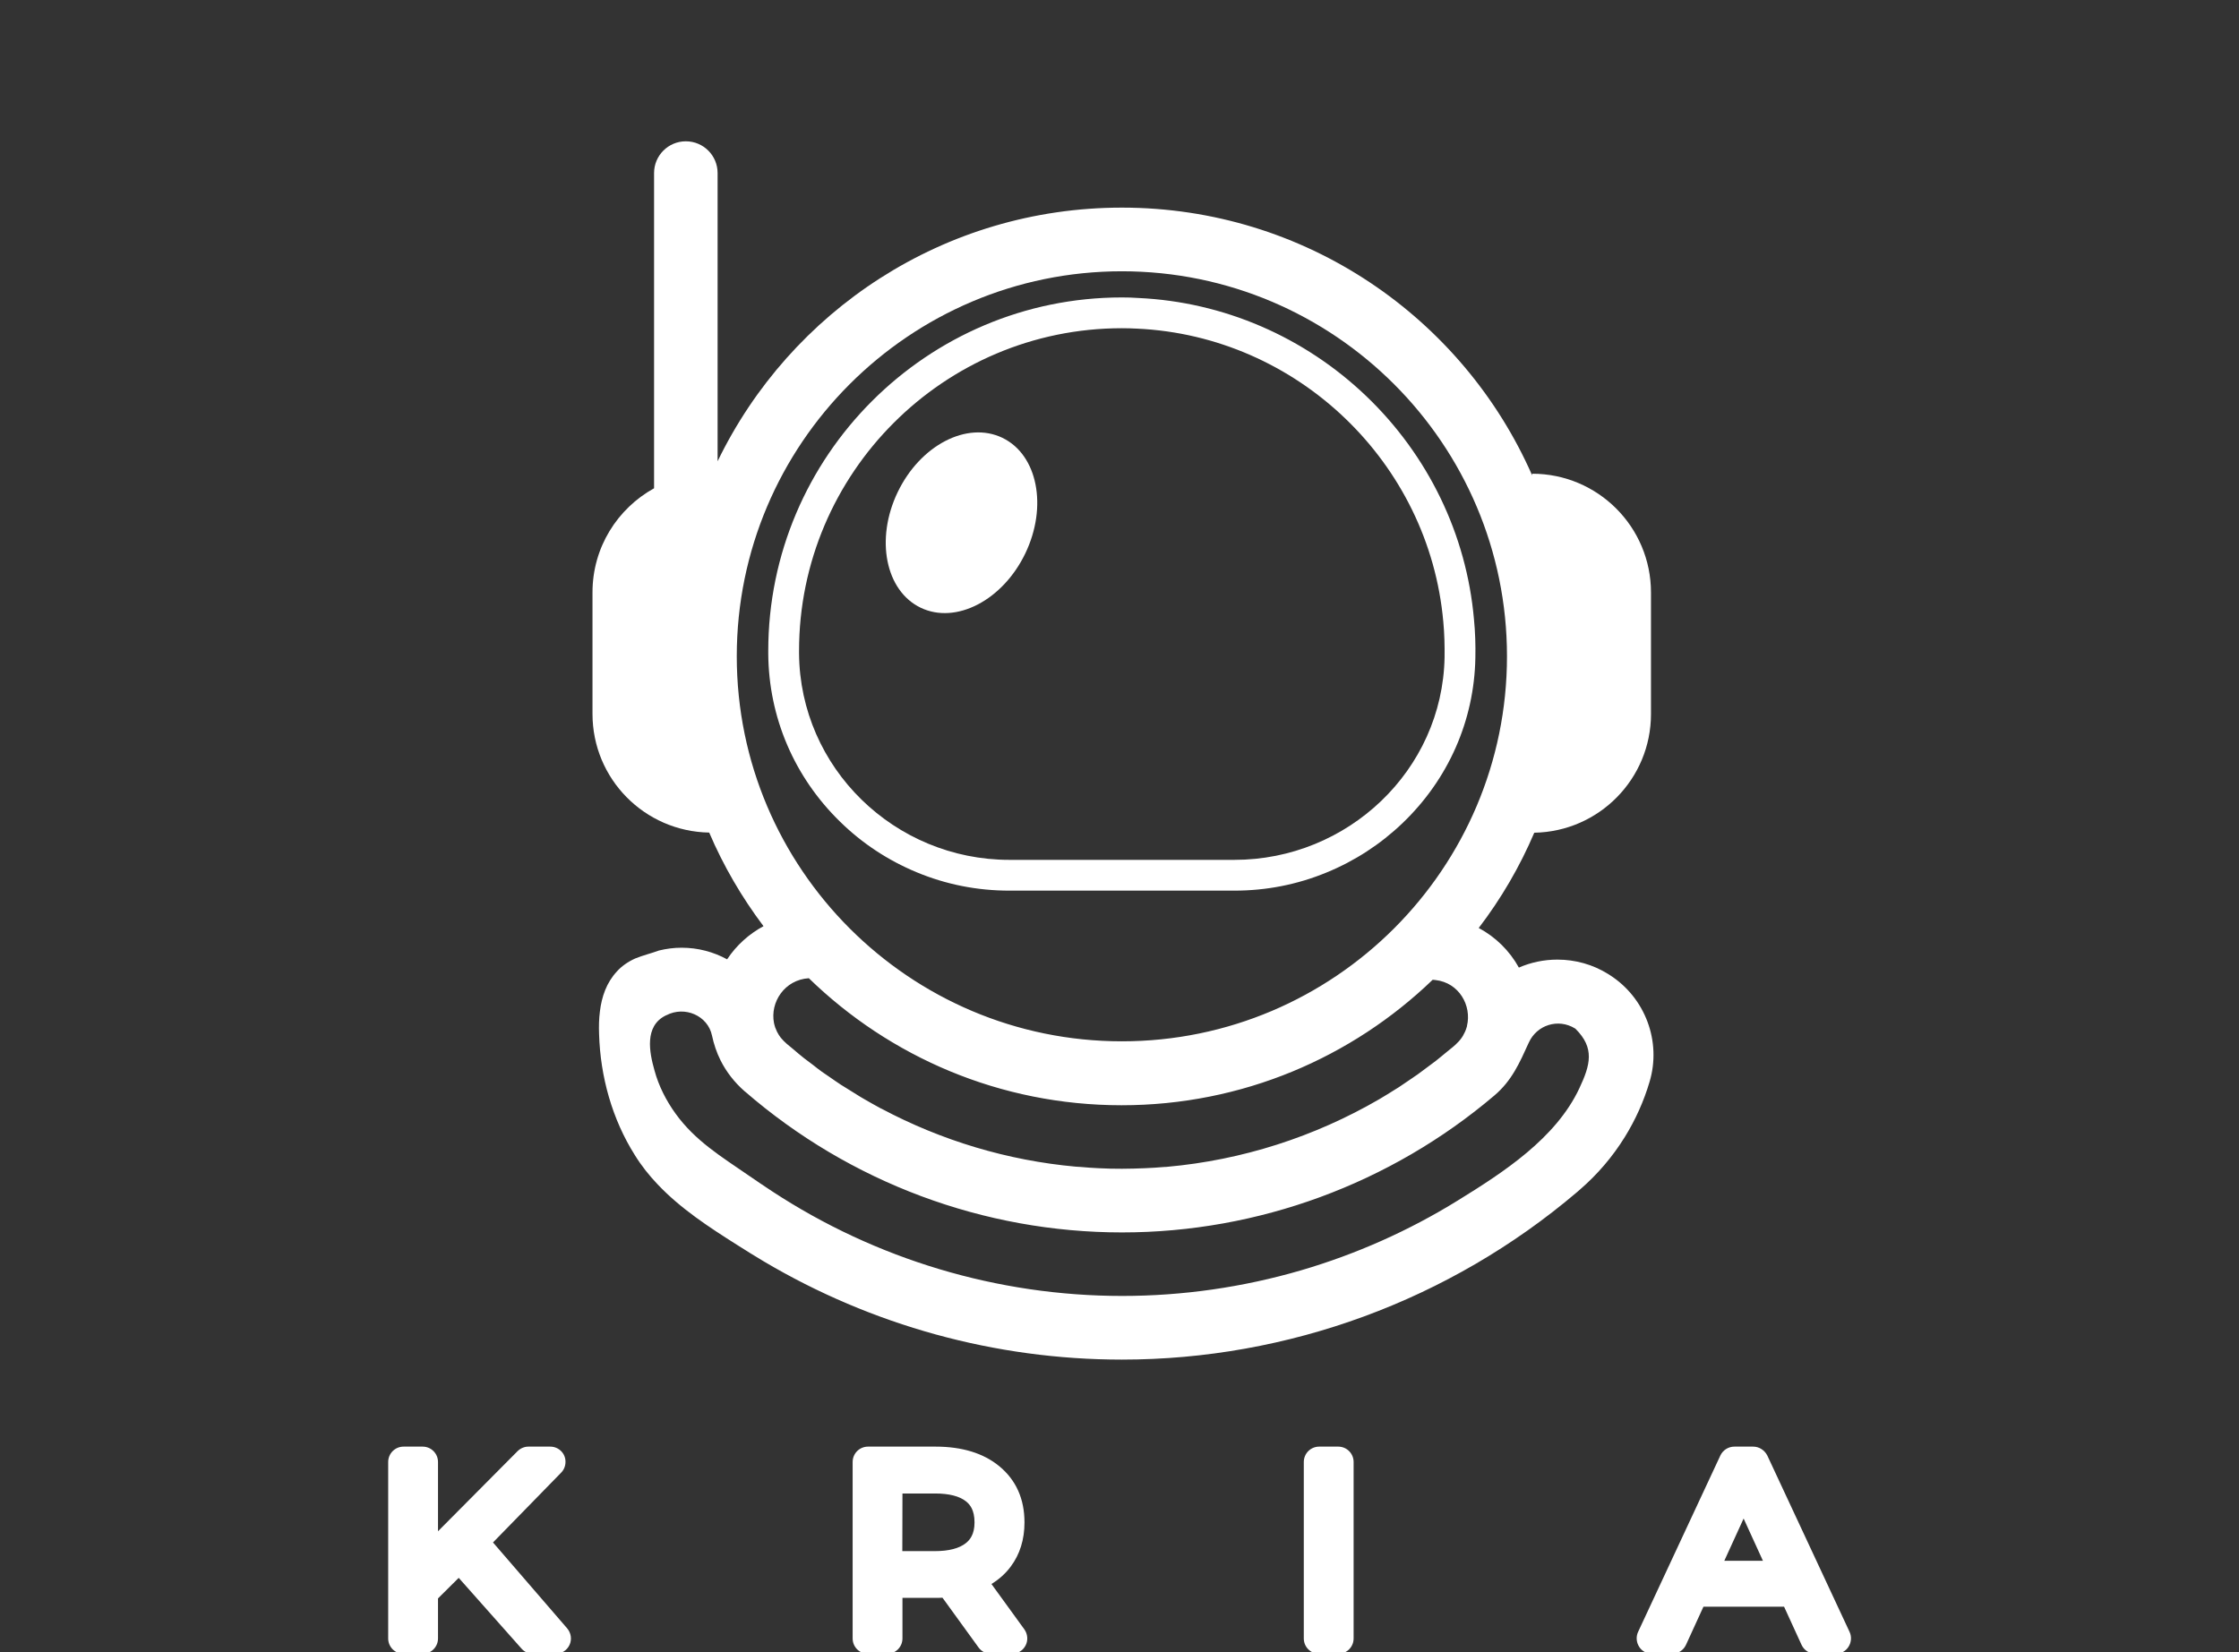 <?xml version="1.0" encoding="utf-8"?>
<!-- Generator: Adobe Illustrator 24.0.2, SVG Export Plug-In . SVG Version: 6.00 Build 0)  -->
<svg version="1.1" id="Camada_1" xmlns="http://www.w3.org/2000/svg" xmlns:xlink="http://www.w3.org/1999/xlink" x="0px" y="0px"
	 viewBox="0 0 1600 1181.1" style="enable-background:new 0 0 1600 1181.1;" xml:space="preserve">
<rect x="0" y="0" width="1600" height="1181.1" fill="#333333" stroke="none"/>
<style type="text/css">
	.st0{opacity:0.2;fill:url(#SVGID_1_);enable-background:new    ;}
	.st1{opacity:0.2;fill:url(#SVGID_2_);enable-background:new    ;}
	.st2{opacity:0.25;fill:url(#SVGID_3_);enable-background:new    ;}
	.st3{opacity:0.25;fill:url(#SVGID_4_);enable-background:new    ;}
	.st4{opacity:0.2;fill:url(#SVGID_5_);enable-background:new    ;}
	.st5{fill:#FFFFFF;}
	.st6{fill:#A27BFC;}
	.st7{opacity:0.2;fill:url(#SVGID_6_);enable-background:new    ;}
	.st8{opacity:0.25;fill:url(#SVGID_7_);enable-background:new    ;}
	.st9{opacity:0.25;fill:url(#SVGID_8_);enable-background:new    ;}
</style>
<g>
	
		<linearGradient id="SVGID_1_" gradientUnits="userSpaceOnUse" x1="-39.684" y1="353.808" x2="-466.485" y2="443.741" gradientTransform="matrix(1 0 0 -1 0 1184)">
		<stop  offset="0" style="stop-color:#F2B224"/>
		<stop  offset="1" style="stop-color:#0000FF"/>
	</linearGradient>
	<circle class="st0" cx="-433.5" cy="747.2" r="266.3"/>
	
		<linearGradient id="SVGID_2_" gradientUnits="userSpaceOnUse" x1="-724.35" y1="1202.11" x2="-905.683" y2="826.999" gradientTransform="matrix(1 0 0 -1 0 1184)">
		<stop  offset="0" style="stop-color:#F2B224"/>
		<stop  offset="1" style="stop-color:#00FF00"/>
	</linearGradient>
	<circle class="st1" cx="-857.2" cy="256.8" r="310.6"/>
	
		<linearGradient id="SVGID_3_" gradientUnits="userSpaceOnUse" x1="-1599.133" y1="543.982" x2="-1048.856" y2="341.188" gradientTransform="matrix(1 0 0 -1 0 1184)">
		<stop  offset="0" style="stop-color:#A7679F"/>
		<stop  offset="8.513689e-02" style="stop-color:#B15C8D"/>
		<stop  offset="0.401" style="stop-color:#D23551"/>
		<stop  offset="0.67" style="stop-color:#EA1825"/>
		<stop  offset="0.878" style="stop-color:#F9070A"/>
		<stop  offset="1" style="stop-color:#FF0000"/>
	</linearGradient>
	<circle class="st2" cx="-1291.7" cy="753.3" r="280.7"/>
</g>
<linearGradient id="SVGID_4_" gradientUnits="userSpaceOnUse" x1="2806.106" y1="848.413" x2="3647.785" y2="778.826" gradientTransform="matrix(-1 0 0 1 1600 -483.2)">
	<stop  offset="0" style="stop-color:#009BCC"/>
	<stop  offset="1" style="stop-color:#C5CB4E"/>
</linearGradient>
<path class="st3" d="M-1064.1,328c0-225.2-327.6-416.1-456.3-482.4c-32-16.5-70.1-16.5-102.1,0C-1751.4-88.1-2079,102.8-2079,328
	c0,280.2,227.2,507.4,507.4,507.4C-1291.3,835.4-1064.1,608.2-1064.1,328z"/>
<linearGradient id="SVGID_5_" gradientUnits="userSpaceOnUse" x1="875.792" y1="-1276.08" x2="1391.507" y2="-1318.718" gradientTransform="matrix(1 0 0 -1 0 1184)">
	<stop  offset="0" style="stop-color:#F2B224"/>
	<stop  offset="0.457" style="stop-color:#E4704B"/>
	<stop  offset="1" style="stop-color:#D13F8A"/>
</linearGradient>
<circle class="st4" cx="1099.8" cy="2478.6" r="310.6"/>
<g>
	<g>
		<path class="st5" d="M380.9,1176.6c-1.6,0-3.1-0.7-4.1-1.8l-48.7-54.9l-20.5,20.4v30.9c0,3-2.5,5.5-5.5,5.5h-13.6
			c-3,0-5.5-2.5-5.5-5.5V1045c0-3,2.5-5.5,5.5-5.5H302c3,0,5.5,2.5,5.5,5.5v62.8l66.2-66.7c1-1,2.4-1.6,3.9-1.6h15.6
			c2.2,0,4.2,1.3,5.1,3.4c0.9,2,0.4,4.4-1.1,6l-52.2,53.5l56.3,65.2c1.4,1.6,1.7,3.9,0.8,5.9s-2.8,3.2-5,3.2h-16.2L380.9,1176.6
			L380.9,1176.6z"/>
		<path class="st5" d="M393.2,1045L393.2,1045 M393.2,1045l-55.7,57.1l59.6,69h-16.2l-52.6-59.3L302,1138v33.1h-13.6V1045H302v76.2
			l75.6-76.2H393.2 M393.2,1034L393.2,1034h-15.6c-2.9,0-5.7,1.2-7.8,3.3l-56.8,57.2V1045c0-6.1-4.9-11-11-11h-13.6
			c-6.1,0-11,4.9-11,11v126.1c0,6.1,4.9,11,11,11H302c6.1,0,11-4.9,11-11v-28.6l14.8-14.7l44.9,50.6c2.1,2.4,5.1,3.7,8.2,3.7H397
			c4.3,0,8.2-2.5,10-6.4s1.1-8.5-1.7-11.8l-53-61.4l48.6-49.8c2-2,3.2-4.7,3.2-7.8C404.2,1038.9,399.3,1034,393.2,1034L393.2,1034z
			 M393.2,1056L393.2,1056L393.2,1056L393.2,1056z"/>
	</g>
	<g>
		<path class="st5" d="M708.2,1176.6c-1.8,0-3.4-0.8-4.5-2.3l-27.6-38c-2.5,0.2-5.1,0.3-7.7,0.3h-29.1v34.5c0,3-2.5,5.5-5.5,5.5
			h-13.6c-3,0-5.5-2.5-5.5-5.5V1045c0-3,2.5-5.5,5.5-5.5h48.2c17.7,0,31.8,4.3,42.1,12.8c10.6,8.7,16,20.8,16,35.9
			c0,11-2.9,20.5-8.7,28.2c-4.4,5.9-10.3,10.6-17.5,13.9l27.2,37.5c1.2,1.7,1.4,3.9,0.5,5.7c-0.9,1.8-2.8,3-4.9,3L708.2,1176.6
			L708.2,1176.6z M668.1,1114.3c11.4,0,20-2.4,25.8-7c5.4-4.5,8.1-10.7,8.1-19c0-8.5-2.6-14.8-8.1-19.2c-5.7-4.6-14.4-7-25.8-7
			h-28.7v52.2H668.1z"/>
		<path class="st5" d="M668.5,1045c16.4,0,29.3,3.8,38.6,11.5s14,18.3,14,31.7c0,9.8-2.5,18.2-7.6,24.9
			c-5.1,6.8-12.4,11.7-21.8,14.7l31.4,43.2h-14.9l-29.4-40.5c-3.3,0.4-6.7,0.5-10.3,0.5h-34.6v40h-13.6v-126L668.5,1045
			 M633.9,1119.8h34.2c12.7,0,22.5-2.8,29.2-8.3s10.1-13.3,10.1-23.2c0-10.2-3.4-18-10.1-23.5c-6.7-5.5-16.5-8.2-29.2-8.2h-34.2
			V1119.8 M668.5,1034h-48.2c-6.1,0-11,4.9-11,11v126.1c0,6.1,4.9,11,11,11h13.6c6.1,0,11-4.9,11-11v-29h23.6c1.7,0,3.4,0,5-0.1
			l25.8,35.6c2.1,2.9,5.4,4.5,8.9,4.5h14.9c4.1,0,7.9-2.3,9.8-6c1.9-3.7,1.5-8.1-0.9-11.5l-23.5-32.4c5.5-3.4,10.1-7.5,13.8-12.5
			c6.5-8.7,9.8-19.3,9.8-31.5c0-16.8-6-30.3-18-40.2C702.8,1038.7,687.5,1034,668.5,1034L668.5,1034z M644.9,1067.5h23.2
			c10.1,0,17.6,1.9,22.3,5.7c2.6,2.1,6,5.9,6,15c0,8.7-3.5,12.6-6.1,14.7c-4.7,3.8-12.2,5.8-22.3,5.8h-23.2L644.9,1067.5
			L644.9,1067.5z"/>
	</g>
	<g>
		<path class="st5" d="M942.7,1176.6c-3,0-5.5-2.5-5.5-5.5V1045c0-3,2.5-5.5,5.5-5.5h13.6c3,0,5.5,2.5,5.5,5.5v126.1
			c0,3-2.5,5.5-5.5,5.5H942.7z"/>
		<path class="st5" d="M956.3,1045v126.1h-13.6V1045H956.3 M956.3,1034h-13.6c-6.1,0-11,4.9-11,11v126.1c0,6.1,4.9,11,11,11h13.6
			c6.1,0,11-4.9,11-11V1045C967.3,1038.9,962.4,1034,956.3,1034L956.3,1034z"/>
	</g>
	<g>
		<path class="st5" d="M1297.3,1176.6c-2.2,0-4.1-1.3-5-3.2l-14-30.5h-64.7l-14,30.5c-0.9,2-2.8,3.2-5,3.2h-14.2
			c-1.9,0-3.6-1-4.6-2.5c-1-1.6-1.1-3.6-0.3-5.3l58.8-126.1c0.9-1.9,2.8-3.2,5-3.2h13.4c2.1,0,4.1,1.2,5,3.2l58.8,126.1
			c0.8,1.7,0.7,3.7-0.3,5.3c-1,1.6-2.8,2.5-4.6,2.5H1297.3z M1268.3,1121.1l-22.3-49l-22.3,49H1268.3z"/>
		<path class="st5" d="M1252.8,1045l58.8,126.1h-14.3l-15.4-33.7h-71.7l-15.4,33.7h-14.2l58.8-126.1H1252.8 M1215.1,1126.6h61.8
			l-30.9-67.7L1215.1,1126.6 M1252.8,1034h-13.4c-4.3,0-8.2,2.5-10,6.3l-58.8,126.1c-1.6,3.4-1.3,7.4,0.7,10.6s5.5,5.1,9.3,5.1h14.2
			c4.3,0,8.2-2.5,10-6.4l12.5-27.3h57.6l12.5,27.3c1.8,3.9,5.7,6.4,10,6.4h14.3c3.8,0,7.3-1.9,9.3-5.1s2.3-7.2,0.7-10.6l-58.8-126.1
			C1260.9,1036.5,1257.1,1034,1252.8,1034L1252.8,1034z M1232.2,1115.6l13.8-30.2l13.8,30.2H1232.2L1232.2,1115.6z"/>
	</g>
</g>
<g>
	<g>
		<path class="st6" d="M498.1,1296.9c-2.3-1.2-4.1-3-5.5-5.2s-2-4.7-2-7.5s0.7-5.3,2-7.5s3.1-3.9,5.4-5.1s5-1.9,7.9-1.9
			c2.8,0,5.2,0.6,7.3,1.7c2.1,1.1,3.7,2.8,4.7,4.9l-5.1,3c-0.8-1.3-1.8-2.3-3-2.9c-1.2-0.7-2.6-1-4-1c-2.5,0-4.5,0.8-6.1,2.4
			s-2.4,3.8-2.4,6.4s0.8,4.8,2.4,6.4s3.7,2.4,6.2,2.4c1.4,0,2.8-0.3,4-1s2.2-1.6,3-2.9l5.1,3c-1.1,2.1-2.7,3.8-4.8,4.9
			c-2.1,1.1-4.5,1.7-7.3,1.7C503.1,1298.7,500.4,1298.1,498.1,1296.9z"/>
		<path class="st6" d="M545.4,1269.8v6.3c-0.6-0.1-1.1-0.2-1.5-0.2c-2.6,0-4.6,0.8-6,2.3s-2.2,3.7-2.2,6.5v13.7h-6.6v-28.3h6.3v4.1
			C537.3,1271.3,540.6,1269.8,545.4,1269.8z"/>
		<path class="st6" d="M556.7,1264.3c-0.8-0.8-1.2-1.7-1.2-2.8c0-1.1,0.4-2.1,1.2-2.8c0.8-0.8,1.8-1.1,3-1.1s2.2,0.4,3,1.1
			s1.2,1.6,1.2,2.7c0,1.2-0.4,2.1-1.2,2.9s-1.8,1.2-3,1.2C558.5,1265.4,557.5,1265.1,556.7,1264.3z M556.3,1270.1h6.6v28.3h-6.6
			V1270.1z"/>
		<path class="st6" d="M597.3,1272.8c2.2,2,3.3,5,3.3,9v16.6h-6.2v-3.4c-0.8,1.2-2,2.2-3.5,2.8c-1.5,0.7-3.3,1-5.4,1s-4-0.4-5.6-1.1
			s-2.8-1.7-3.7-3s-1.3-2.7-1.3-4.4c0-2.5,0.9-4.6,2.8-6.1c1.9-1.5,4.9-2.3,8.9-2.3h7.3v-0.4c0-2-0.6-3.5-1.8-4.6s-2.9-1.6-5.3-1.6
			c-1.6,0-3.2,0.2-4.7,0.7s-2.8,1.2-3.9,2.1l-2.6-4.8c1.5-1.1,3.3-2,5.3-2.6s4.3-0.9,6.6-0.9
			C591.9,1269.8,595.1,1270.8,597.3,1272.8z M591.3,1292.8c1.3-0.8,2.2-1.8,2.7-3.3v-3.3h-6.8c-3.8,0-5.7,1.3-5.7,3.8
			c0,1.2,0.5,2.2,1.4,2.9c1,0.7,2.3,1.1,4,1.1C588.5,1293.9,590,1293.5,591.3,1292.8z"/>
		<path class="st6" d="M631.4,1296.8c-0.8,0.6-1.7,1.1-2.8,1.4s-2.3,0.5-3.5,0.5c-3.1,0-5.5-0.8-7.2-2.4s-2.5-4-2.5-7.1v-13.6h-4.7
			v-5.3h4.7v-6.5h6.6v6.5h7.6v5.3H622v13.4c0,1.4,0.3,2.4,1,3.2c0.7,0.7,1.6,1.1,2.9,1.1c1.5,0,2.7-0.4,3.7-1.2L631.4,1296.8z"/>
		<path class="st6" d="M642.4,1264.3c-0.8-0.8-1.2-1.7-1.2-2.8c0-1.1,0.4-2.1,1.2-2.8c0.8-0.8,1.8-1.1,3-1.1s2.2,0.4,3,1.1
			s1.2,1.6,1.2,2.7c0,1.2-0.4,2.1-1.2,2.9s-1.8,1.2-3,1.2C644.3,1265.4,643.3,1265.1,642.4,1264.3z M642.1,1270.1h6.6v28.3h-6.6
			V1270.1z"/>
		<path class="st6" d="M689.2,1270.1l-12.1,28.3h-6.8l-12.1-28.3h6.9l8.8,21l9.1-21H689.2z"/>
		<path class="st6" d="M702.8,1296.9c-2.3-1.2-4.1-3-5.4-5.2c-1.3-2.2-1.9-4.7-1.9-7.5s0.6-5.3,1.9-7.5c1.3-2.2,3.1-3.9,5.4-5.1
			c2.3-1.2,4.9-1.9,7.7-1.9c2.9,0,5.5,0.6,7.8,1.9c2.3,1.2,4.1,2.9,5.4,5.1c1.3,2.2,1.9,4.7,1.9,7.5s-0.6,5.3-1.9,7.5
			c-1.3,2.2-3.1,3.9-5.4,5.2c-2.3,1.2-4.9,1.9-7.8,1.9C707.7,1298.7,705.1,1298.1,702.8,1296.9z M716.6,1290.6
			c1.6-1.6,2.4-3.8,2.4-6.4s-0.8-4.8-2.4-6.4c-1.6-1.6-3.6-2.4-6-2.4s-4.4,0.8-6,2.4s-2.4,3.8-2.4,6.4s0.8,4.8,2.4,6.4
			c1.6,1.6,3.6,2.4,6,2.4C713,1293.1,715,1292.3,716.6,1290.6z"/>
		<path class="st6" d="M739.3,1297.8c-2.2-0.6-3.9-1.4-5.2-2.3l2.5-5c1.3,0.8,2.8,1.5,4.6,2s3.5,0.8,5.3,0.8c4,0,5.9-1,5.9-3.1
			c0-1-0.5-1.7-1.5-2.1s-2.6-0.8-4.8-1.1c-2.3-0.4-4.2-0.8-5.7-1.2c-1.5-0.5-2.7-1.3-3.8-2.4s-1.6-2.7-1.6-4.8
			c0-2.7,1.1-4.8,3.4-6.4c2.2-1.6,5.3-2.4,9.1-2.4c1.9,0,3.9,0.2,5.8,0.7c1.9,0.4,3.5,1,4.8,1.8l-2.5,5c-2.4-1.4-5.1-2.1-8.1-2.1
			c-1.9,0-3.4,0.3-4.4,0.9s-1.5,1.3-1.5,2.3c0,1.1,0.5,1.8,1.6,2.3c1.1,0.4,2.7,0.9,5,1.2c2.3,0.4,4.1,0.8,5.6,1.2s2.7,1.2,3.7,2.3
			c1,1.1,1.6,2.6,1.6,4.7c0,2.6-1.1,4.8-3.4,6.4c-2.3,1.6-5.4,2.4-9.4,2.4C743.7,1298.7,741.5,1298.4,739.3,1297.8z"/>
		<path class="st6" d="M817.4,1270.1v38.5h-6.6v-13.7c-2.2,2.5-5.2,3.8-9.1,3.8c-2.8,0-5.2-0.6-7.4-1.8c-2.2-1.2-3.9-2.9-5.1-5.1
			c-1.2-2.2-1.8-4.7-1.8-7.6s0.6-5.4,1.9-7.6c1.2-2.2,2.9-3.9,5.1-5.1c2.2-1.2,4.6-1.8,7.4-1.8c1.9,0,3.7,0.3,5.3,1s3,1.7,4.1,3
			v-3.7L817.4,1270.1L817.4,1270.1z M808.5,1290.6c1.6-1.6,2.4-3.8,2.4-6.4s-0.8-4.8-2.4-6.4c-1.6-1.6-3.6-2.4-6-2.4s-4.4,0.8-6,2.4
			s-2.4,3.8-2.4,6.4s0.8,4.8,2.4,6.4c1.6,1.6,3.6,2.4,6,2.4C804.9,1293.1,806.9,1292.3,808.5,1290.6z"/>
		<path class="st6" d="M858.7,1270.1v28.3h-6.3v-3.6c-1.1,1.3-2.4,2.3-4,2.9c-1.6,0.7-3.3,1-5.1,1c-3.8,0-6.8-1.1-8.9-3.2
			c-2.2-2.1-3.3-5.2-3.3-9.3v-16.1h6.6v15.2c0,2.5,0.6,4.4,1.7,5.7c1.1,1.3,2.8,1.9,4.9,1.9c2.4,0,4.2-0.7,5.6-2.2
			c1.4-1.5,2.1-3.6,2.1-6.3v-14.3H858.7z"/>
		<path class="st6" d="M899.2,1286.3H877c0.4,2.1,1.4,3.7,3,5s3.7,1.8,6.1,1.8c3.1,0,5.7-1,7.7-3.1l3.5,4.1
			c-1.3,1.5-2.9,2.7-4.8,3.4c-1.9,0.8-4.1,1.2-6.6,1.2c-3.1,0-5.8-0.6-8.2-1.9c-2.4-1.2-4.2-3-5.5-5.2s-1.9-4.7-1.9-7.5
			s0.6-5.2,1.9-7.4s3-3.9,5.2-5.2c2.2-1.2,4.7-1.9,7.5-1.9s5.2,0.6,7.4,1.8s3.9,2.9,5.1,5.1s1.8,4.8,1.8,7.7
			C899.3,1284.8,899.3,1285.5,899.2,1286.3z M879.6,1276.9c-1.5,1.3-2.4,2.9-2.7,5h16c-0.3-2-1.1-3.7-2.6-5
			c-1.4-1.3-3.2-1.9-5.4-1.9C882.9,1275.1,881.1,1275.7,879.6,1276.9z"/>
		<path class="st6" d="M957.3,1270.1l-12.1,28.3h-6.8l-12.1-28.3h6.9l8.8,21l9.1-21H957.3z"/>
		<path class="st6" d="M992.4,1286.3h-22.2c0.4,2.1,1.4,3.7,3,5s3.7,1.8,6.1,1.8c3.1,0,5.7-1,7.7-3.1l3.5,4.1
			c-1.3,1.5-2.9,2.7-4.8,3.4c-1.9,0.8-4.1,1.2-6.6,1.2c-3.1,0-5.8-0.6-8.2-1.9c-2.4-1.2-4.2-3-5.5-5.2s-1.9-4.7-1.9-7.5
			s0.6-5.2,1.9-7.4s3-3.9,5.2-5.2c2.2-1.2,4.7-1.9,7.5-1.9s5.2,0.6,7.4,1.8s3.9,2.9,5.1,5.1s1.8,4.8,1.8,7.7
			C992.5,1284.8,992.5,1285.5,992.4,1286.3z M972.9,1276.9c-1.5,1.3-2.4,2.9-2.7,5h16c-0.3-2-1.1-3.7-2.6-5
			c-1.4-1.3-3.2-1.9-5.4-1.9C976.1,1275.1,974.3,1275.7,972.9,1276.9z"/>
		<path class="st6" d="M1028.8,1272.9c2.2,2.1,3.2,5.2,3.2,9.3v16.2h-6.6V1283c0-2.5-0.6-4.3-1.7-5.6c-1.2-1.3-2.8-1.9-5-1.9
			c-2.4,0-4.4,0.7-5.8,2.2c-1.4,1.5-2.1,3.6-2.1,6.3v14.3h-6.6V1270h6.3v3.7c1.1-1.3,2.5-2.3,4.1-3c1.7-0.7,3.5-1,5.6-1
			C1023.8,1269.8,1026.6,1270.8,1028.8,1272.9z"/>
		<path class="st6" d="M1073.7,1259.1v39.3h-6.4v-3.7c-1.1,1.3-2.4,2.3-4.1,3c-1.6,0.7-3.4,1-5.3,1c-2.7,0-5.2-0.6-7.3-1.8
			c-2.2-1.2-3.9-2.9-5.1-5.1s-1.9-4.7-1.9-7.6s0.6-5.4,1.9-7.6c1.2-2.2,2.9-3.9,5.1-5.1s4.6-1.8,7.3-1.8c1.9,0,3.6,0.3,5.1,1
			c1.6,0.6,2.9,1.6,4,2.9v-14.5L1073.7,1259.1L1073.7,1259.1z M1063.1,1292c1.3-0.7,2.3-1.8,3-3.1c0.7-1.3,1.1-2.9,1.1-4.7
			s-0.4-3.3-1.1-4.7c-0.7-1.3-1.7-2.4-3-3.1s-2.7-1.1-4.3-1.1c-1.6,0-3,0.4-4.3,1.1s-2.3,1.8-3,3.1c-0.7,1.3-1.1,2.9-1.1,4.7
			s0.4,3.3,1.1,4.7c0.7,1.3,1.7,2.4,3,3.1s2.7,1.1,4.3,1.1S1061.8,1292.7,1063.1,1292z"/>
		<path class="st6" d="M1114.1,1286.3H1092c0.4,2.1,1.4,3.7,3,5s3.7,1.8,6.1,1.8c3.1,0,5.7-1,7.7-3.1l3.5,4.1
			c-1.3,1.5-2.9,2.7-4.8,3.4c-1.9,0.8-4.1,1.2-6.6,1.2c-3.1,0-5.8-0.6-8.2-1.9c-2.4-1.2-4.2-3-5.5-5.2s-1.9-4.7-1.9-7.5
			s0.6-5.2,1.9-7.4s3-3.9,5.2-5.2c2.2-1.2,4.7-1.9,7.5-1.9s5.2,0.6,7.4,1.8s3.9,2.9,5.1,5.1s1.8,4.8,1.8,7.7
			C1114.3,1284.8,1114.2,1285.5,1114.1,1286.3z M1094.6,1276.9c-1.5,1.3-2.4,2.9-2.7,5h16c-0.3-2-1.1-3.7-2.6-5
			c-1.4-1.3-3.2-1.9-5.4-1.9C1097.8,1275.1,1096,1275.7,1094.6,1276.9z"/>
		<path class="st6" d="M1170.1,1272.9c2.1,2.1,3.1,5.2,3.1,9.3v16.2h-6.6V1283c0-2.5-0.5-4.3-1.6-5.6c-1.1-1.3-2.7-1.9-4.7-1.9
			c-2.2,0-4,0.7-5.3,2.2s-2,3.6-2,6.3v14.3h-6.6V1283c0-2.5-0.5-4.3-1.6-5.6c-1.1-1.3-2.7-1.9-4.7-1.9c-2.3,0-4.1,0.7-5.4,2.2
			c-1.3,1.4-2,3.5-2,6.3v14.3h-6.6V1270h6.3v3.6c1.1-1.3,2.4-2.2,4-2.9c1.6-0.7,3.4-1,5.3-1c2.1,0,4,0.4,5.6,1.2
			c1.6,0.8,2.9,2,3.9,3.5c1.2-1.5,2.7-2.6,4.5-3.5c1.8-0.8,3.9-1.2,6.1-1.2C1165.2,1269.8,1168,1270.8,1170.1,1272.9z"/>
		<path class="st6" d="M1187,1297.5c-0.8-0.8-1.2-1.8-1.2-2.9c0-1.2,0.4-2.1,1.2-2.9c0.8-0.8,1.8-1.2,3.1-1.2c1.2,0,2.2,0.4,3,1.2
			c0.8,0.8,1.2,1.7,1.2,2.9c0,1.2-0.4,2.1-1.2,2.9c-0.8,0.8-1.8,1.2-3,1.2C1188.8,1298.7,1187.8,1298.3,1187,1297.5z M1186.1,1261.3
			h7.8l-1.3,24.8h-5.2L1186.1,1261.3z"/>
	</g>
</g>
<g>
	<g>
		<path class="st5" d="M801.7,234.6c3.6,0,7.3,0.1,10.9,0.3c114.4,5.3,208.7,95.5,218.8,209.6c0.8,8.5,1,16.9,0.9,25.3
			c-1.5,80.9-69.3,144.8-150.2,144.8H721.3C639.4,614.6,571.6,549,571,467c0-0.6,0-1.1,0-1.7C571,338.1,674.5,234.6,801.7,234.6
			 M801.7,212.6C662.4,212.6,549,326,549,465.3c0,0.6,0,1.2,0,1.9c0.3,45.4,18.5,88.1,51.3,120.1c15.8,15.5,34.2,27.6,54.6,36.1
			c21.1,8.8,43.4,13.2,66.4,13.2h160.8c22.7,0,44.8-4.3,65.7-12.9c20.3-8.3,38.6-20.2,54.4-35.3c32.8-31.4,51.3-73.4,52.1-118.2
			c0.2-9.1-0.1-18.4-1-27.6c-5.3-60.5-32.7-117.1-77-159.5S874.2,215.8,813.6,213C809.7,212.7,805.6,212.6,801.7,212.6L801.7,212.6z
			"/>
	</g>
	<g>
		
			<ellipse transform="matrix(0.433 -0.901 0.901 0.433 53.329 831.131)" class="st5" cx="687.1" cy="373.2" rx="67.4" ry="50.6"/>
	</g>
	<path class="st5" d="M470,846.6c16.3,17.2,36.3,30.3,56.7,43.2c6.3,4,12.7,8,19.1,11.8c77.1,45.7,165.4,70.2,255.9,70.2
		c118.8,0,234.2-42.4,325-119.5l2.3-2c12.5-10.8,23.3-23.4,32.1-37.6c7.6-12.3,13.6-25.6,17.7-39.5c8.6-28.8-3.1-60.1-28.5-76.3
		c-0.4-0.2-0.7-0.5-1.1-0.7c-10.9-6.8-23.4-10.3-36.3-10.3c-9.7,0-19,2-27.5,5.7c-6.7-12.1-16.7-21.9-28.7-28.3
		c15.9-20.8,29.3-43.7,39.7-68.1c46.2-0.8,83.4-38.5,83.4-84.8v-86.9c0-46.9-38-84.9-84.9-84.9v1.2
		C1045.3,227,932.7,148.4,801.7,148.4c-127.2,0-237,74-288.9,181.3v-206c0-12.6-10.2-22.7-22.7-22.7c-12.6,0-22.7,10.2-22.7,22.7
		V349c-26.2,14.5-44,42.3-44,74.4v86.9c0,46.4,37.2,84,83.4,84.8c10.2,23.9,23.3,46.3,38.8,66.9c-10.4,5.6-19.4,13.7-26,23.7
		c-9.7-5.3-20.8-8.3-32.5-8.3c-5.5,0-10.9,0.7-16.2,2c-5.4,2-11.4,3.4-17,5.7c-5.3,2.4-9.7,5.5-13.1,9.3c-7.4,8-10.8,17.9-12.1,28.5
		c-0.7,5.3-0.8,10.7-0.6,16.2c0.9,30.4,9.3,60.8,25.6,86.6C458.4,833.3,463.9,840.2,470,846.6z M1048.1,734.2
		c-0.6,2.2-1.6,4.3-2.7,6.2c-1.2,2-2.6,3.7-4.2,5.2c-0.4,0.4-0.7,0.8-1.2,1.2c-0.6,0.5-1.1,1-1.7,1.5c-1.4,1.2-2.8,2.3-4.2,3.4
		c-2.7,2.2-5.4,4.5-8.2,6.7c-1.7,1.3-3.4,2.5-5.1,3.8c-2.6,1.9-5.2,3.9-7.8,5.8c-1.3,0.9-2.6,1.7-3.8,2.6c-3.2,2.2-6.4,4.4-9.6,6.5
		c-0.7,0.4-1.4,0.8-2.1,1.3c-3.9,2.5-7.9,4.9-11.9,7.3l0,0c-46.3,26.9-98,43.5-151.5,48.3c-0.6,0.1-1.2,0.1-1.8,0.1
		c-4.7,0.4-9.4,0.7-14.2,0.9c-5.4,0.2-10.9,0.4-16.4,0.4c-5.6,0-11.1-0.1-16.6-0.4c-4.3-0.2-8.6-0.5-12.9-0.9
		c-1.1-0.1-2.3-0.1-3.4-0.2c-48.7-4.4-95.9-18.6-138.8-41.4c-0.2-0.1-0.3-0.2-0.5-0.2c-4.1-2.2-8.1-4.5-12.1-6.8
		c-0.8-0.5-1.6-0.9-2.4-1.4c-3.3-2-6.6-4.1-9.8-6.1c-1.4-0.9-2.8-1.7-4.2-2.6c-2.7-1.7-5.2-3.6-7.9-5.4c-1.9-1.3-3.8-2.6-5.7-3.9
		c-2.2-1.6-4.3-3.2-6.4-4.9c-2.2-1.6-4.4-3.3-6.5-4.9c-2.7-2.1-5.2-4.3-7.8-6.5c-1.5-1.3-3.1-2.5-4.6-3.8c-0.1-0.1-0.2-0.2-0.3-0.3
		c-1.3-1.1-2.5-2.4-3.6-3.7c-0.1-0.1-0.1-0.1-0.2-0.2c-1-1.3-1.9-2.7-2.6-4.1c-0.1-0.1-0.1-0.3-0.2-0.4c-0.4-0.9-0.8-1.8-1.2-2.8
		c0-0.1-0.1-0.2-0.1-0.3c-0.3-1-0.6-2-0.8-3l0,0c-2.9-14.8,7.5-30.9,24.9-32c57.8,56.2,136.6,90.8,223.5,90.8
		c86.3,0,164.7-34.2,222.3-89.7c0.7,0.1,1.3,0.1,2,0.2c16.9,1.9,26,18.3,22.5,32.8C1048.4,733.5,1048.2,733.8,1048.1,734.2z
		 M801.7,193.9c151.8,0,275.2,123.5,275.2,275.2c0,151.8-123.5,275.2-275.2,275.2c-151.8,0-275.2-123.5-275.2-275.2
		S649.9,193.9,801.7,193.9z M475.6,725.9c0.2-0.1,0.3-0.2,0.5-0.2c6.7-3.5,14.1-3.4,20.2-0.7s11,8,12.5,15.2
		c1.3,6.1,3.3,12.1,6.1,17.7c4.1,8.2,9.9,15.7,17.2,22.1l0.4,0.3c74.9,64.9,170.5,100.6,269.3,100.6c97.3,0,191.8-34.8,266-97.8
		c12.6-10.7,18-23.2,24.7-37.9c5.7-12.6,21-17.5,33-10.1c0.1,0.1,0.3,0.2,0.4,0.3c13.8,13.7,10.6,25.7,2.7,42.5
		c-16.8,35.8-54.3,60.1-86.9,80.2c-34.9,21.6-72.7,38.4-112,49.9c-41.5,12.1-84.6,18.3-127.8,18.3c-89.1,0-176-26.2-250-74.7
		c-5.7-3.7-11.3-7.6-16.9-11.4c-19.4-13.4-38.2-24.7-52.3-44.3c-6.7-9.3-12-19.7-15-30.8C464,752.1,460.4,733.5,475.6,725.9z"/>
</g>
<linearGradient id="SVGID_6_" gradientUnits="userSpaceOnUse" x1="2871.911" y1="989.756" x2="2956.318" y2="728.623" gradientTransform="matrix(1 0 0 -1 0 1184)">
	<stop  offset="0" style="stop-color:#F2B224"/>
	<stop  offset="0.457" style="stop-color:#E4704B"/>
	<stop  offset="1" style="stop-color:#D13F8A"/>
</linearGradient>
<path class="st7" d="M3074,413.6c-51-149.5-119.6-327.1-168.8-327.1c-22,0-41.6,17.9-58.7,43.5c-21.2,31.7-38.6,75.2-52.1,111.3
	c-7.3,19.4-14.8,39.4-22.1,59c92.1-83.5,130.6-48.1,144-25.6c1.2,1.3,2.4,2.9,3.3,5.2c0.5,1.1,0.9,2.3,1.4,3.7
	c1.5,4.9,3.2,10.8,4.9,17.4c2,7.5,4.1,16.1,6.4,25.3c0,0.1,0.1,0.2,0.1,0.4v0.1c18.5,74.4,47.3,191,95.8,184.2
	c22.8-3.2,42.1-28.1,59.4-63.7C3082.8,437.4,3078.3,426.3,3074,413.6z"/>
<linearGradient id="SVGID_7_" gradientUnits="userSpaceOnUse" x1="1980.107" y1="475.243" x2="2100.572" y2="635.863" gradientTransform="matrix(1 0 0 -1 0 1184)">
	<stop  offset="0" style="stop-color:#D13F8A"/>
	<stop  offset="0.495" style="stop-color:#A7679F"/>
	<stop  offset="0.555" style="stop-color:#8D6FA6"/>
	<stop  offset="0.708" style="stop-color:#5182B6"/>
	<stop  offset="0.839" style="stop-color:#258FC2"/>
	<stop  offset="0.941" style="stop-color:#0A98C9"/>
	<stop  offset="1" style="stop-color:#009BCC"/>
</linearGradient>
<path class="st8" d="M2155.2,546.1c-14.1,14.4-28.8,43.7-44.9,88.4c-30.6,84.5-85.9,134.2-124.8,54.9c38.6-79.5,64.1-229,106-237
	C2127.3,445.7,2142.5,488.7,2155.2,546.1z"/>
<linearGradient id="SVGID_8_" gradientUnits="userSpaceOnUse" x1="2503.3" y1="1196.121" x2="2594.598" y2="1196.121" gradientTransform="matrix(1 0 0 -1 0 1184)">
	<stop  offset="0" style="stop-color:#009BCC"/>
	<stop  offset="1" style="stop-color:#C5CB4E"/>
</linearGradient>
<path class="st9" d="M2585.6,94.7c-26.8,17.4-52.2-42.8-69.6-127.2c-4.4-21.3-8.4-42.3-12.7-61.6c9.8-26.3,25.5-36.9,40.8-18.9
	C2573.6-78.3,2612.4,77.2,2585.6,94.7z"/>
</svg>

